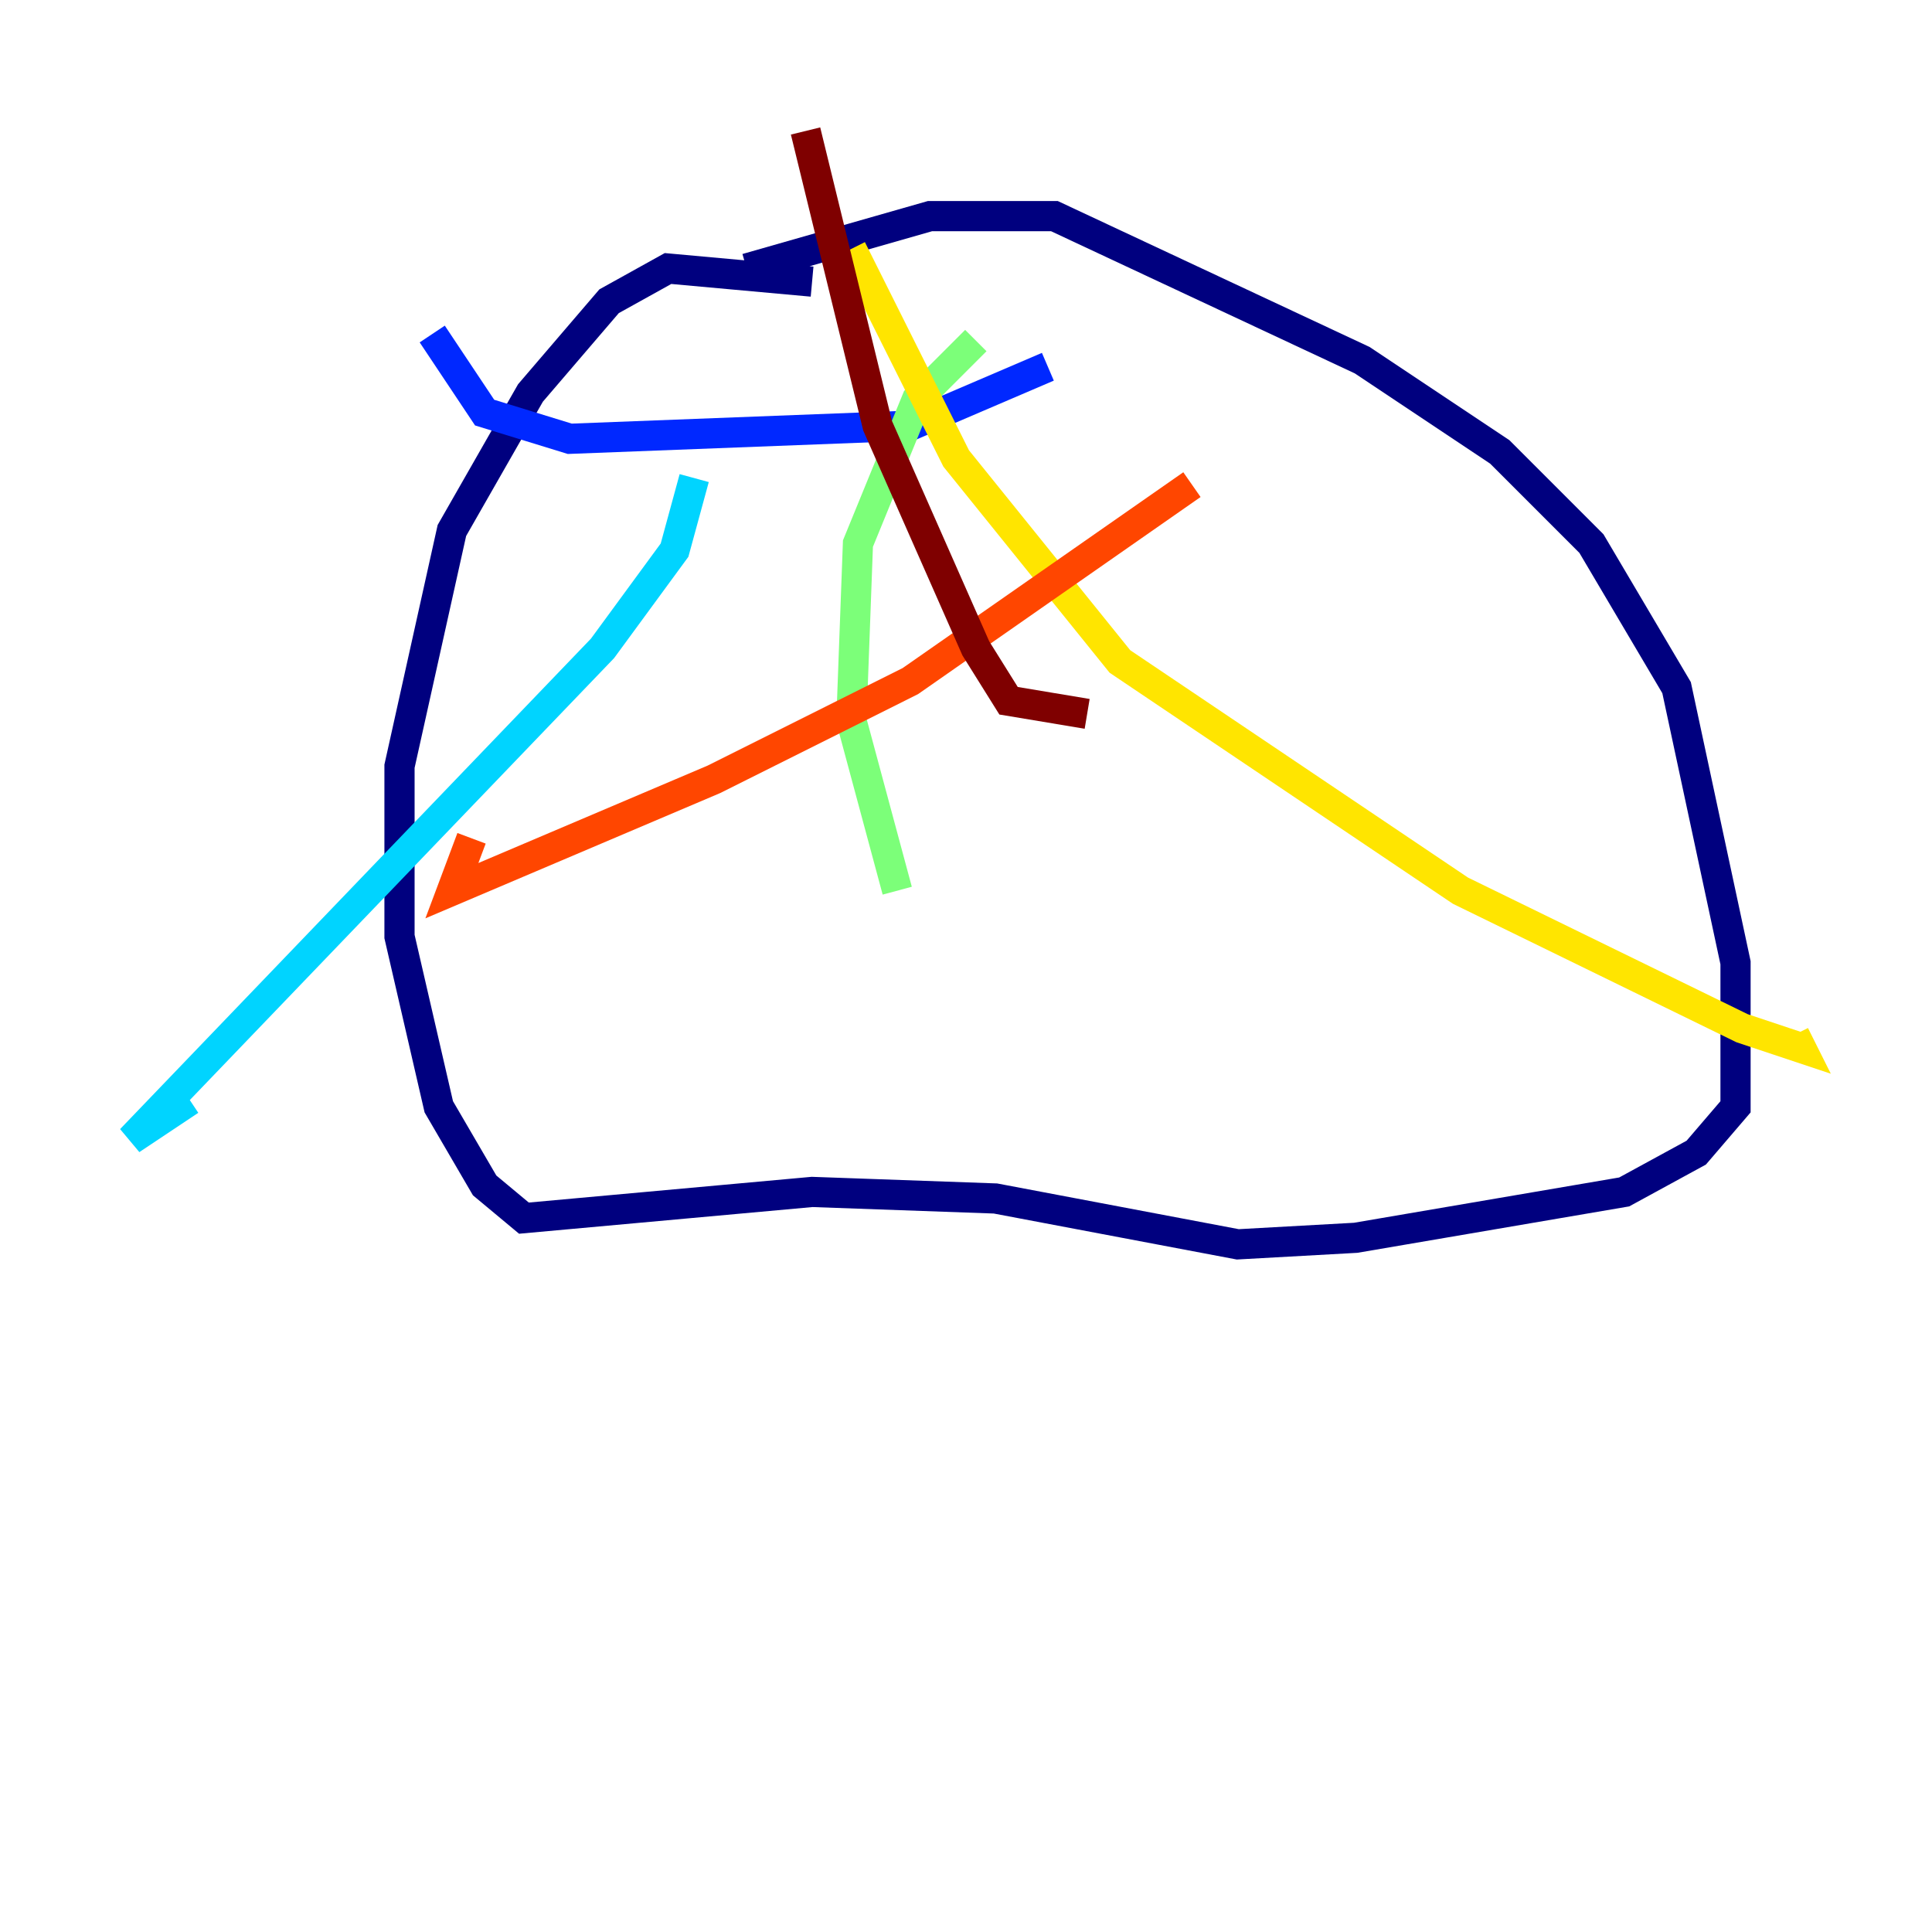<?xml version="1.0" encoding="utf-8" ?>
<svg baseProfile="tiny" height="128" version="1.2" viewBox="0,0,128,128" width="128" xmlns="http://www.w3.org/2000/svg" xmlns:ev="http://www.w3.org/2001/xml-events" xmlns:xlink="http://www.w3.org/1999/xlink"><defs /><polyline fill="none" points="53.803,18.658 44.258,17.79 40.352,19.959 35.146,26.034 29.939,35.146 26.468,50.766 26.468,62.047 29.071,73.329 32.108,78.536 34.712,80.705 53.803,78.969 65.953,79.403 82.007,82.441 89.817,82.007 107.607,78.969 112.38,76.366 114.983,73.329 114.983,63.783 111.078,45.559 105.437,36.014 99.363,29.939 90.251,23.864 69.858,14.319 61.614,14.319 49.464,17.79" stroke="#00007f" stroke-width="2" /><polyline fill="none" points="69.424,24.298 60.312,28.203 37.749,29.071 32.108,27.336 28.637,22.129" stroke="#0028ff" stroke-width="2" /><polyline fill="none" points="45.993,31.675 44.691,36.447 39.919,42.956 8.678,75.498 12.583,72.895" stroke="#00d4ff" stroke-width="2" /><polyline fill="none" points="64.651,22.563 60.746,26.468 56.841,36.014 56.407,47.729 59.444,59.01" stroke="#7cff79" stroke-width="2" /><polyline fill="none" points="56.407,16.488 63.349,30.373 74.197,43.824 96.759,59.01 115.417,68.122 119.322,69.424 118.888,68.556" stroke="#ffe500" stroke-width="2" /><polyline fill="none" points="78.969,32.108 60.312,45.125 47.295,51.634 29.939,59.01 31.241,55.539" stroke="#ff4600" stroke-width="2" /><polyline fill="none" points="53.37,8.678 58.142,28.203 64.651,42.956 66.82,46.427 72.027,47.295" stroke="#7f0000" stroke-width="2" /></svg>
